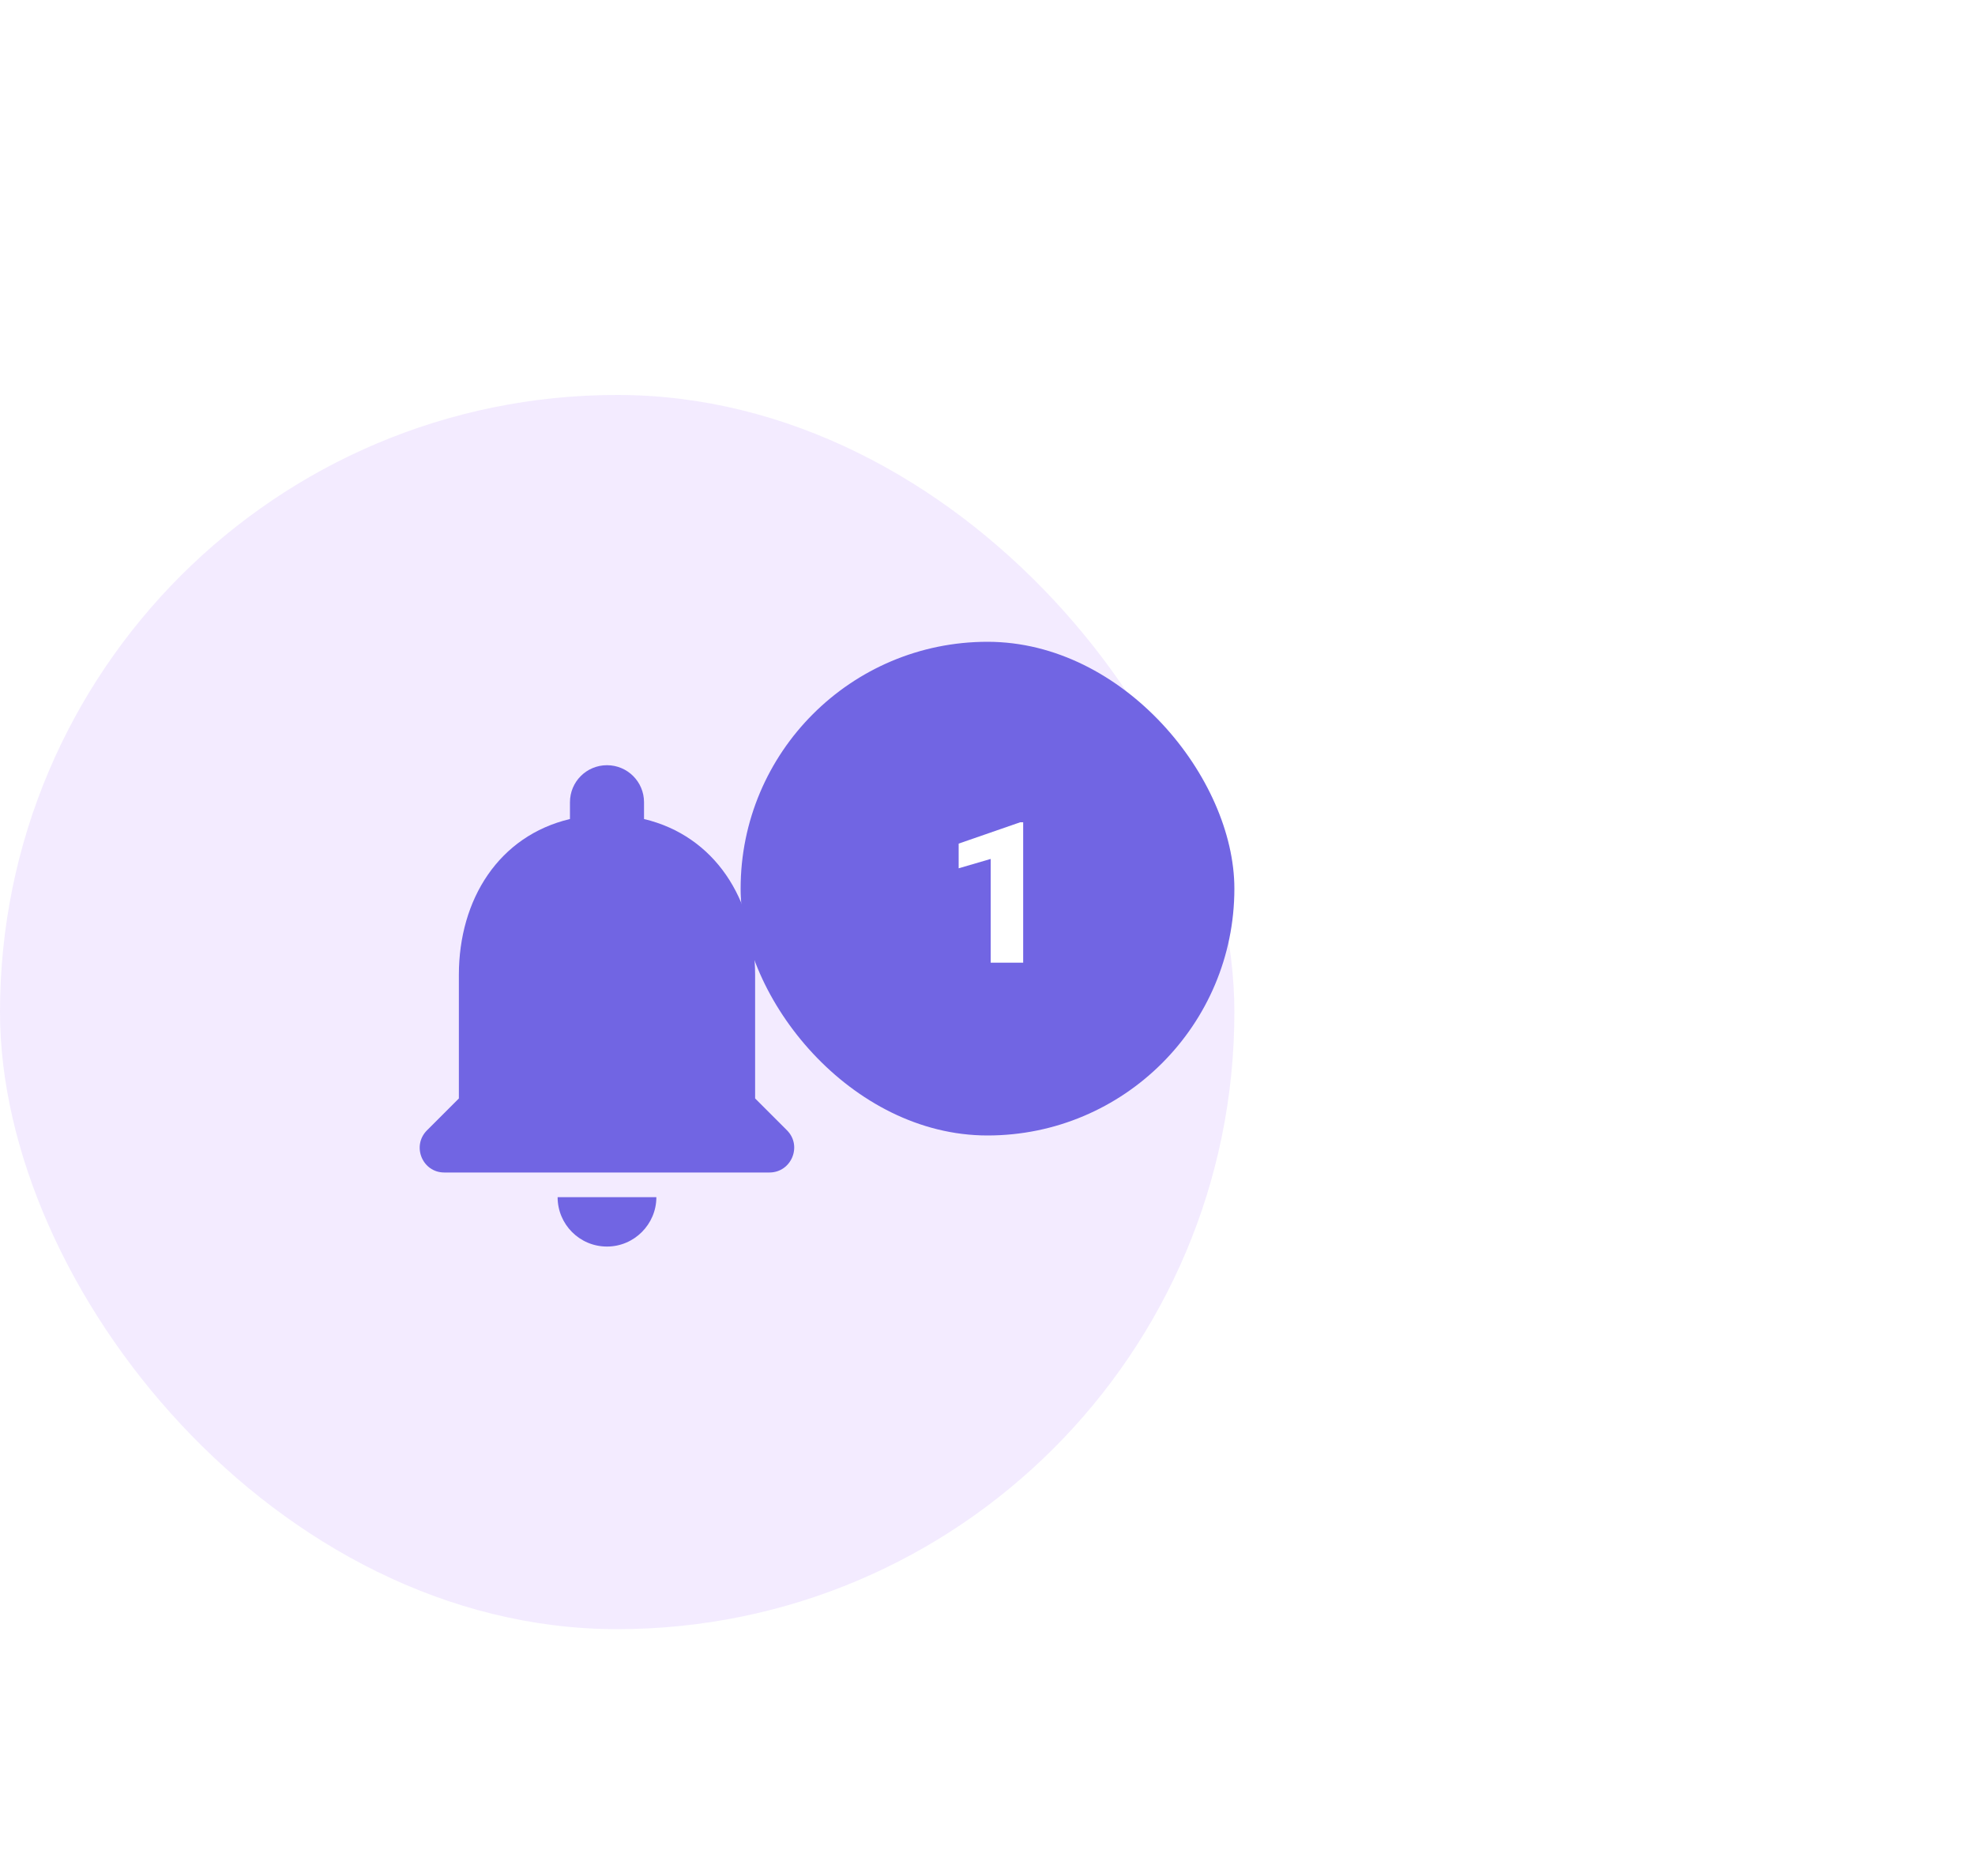 <svg width="80" height="76" viewBox="0 0 80 76" fill="none" xmlns="http://www.w3.org/2000/svg">
<rect y="16" width="50" height="50" rx="25" fill="#8833FF" fill-opacity="0.1"/>
<path fill-rule="evenodd" clip-rule="evenodd" d="M24.587 50.5C25.686 50.5 26.587 49.6 26.587 48.5H22.587C22.587 49.6 23.477 50.5 24.587 50.5ZM30.587 44.5V39.5C30.587 36.43 28.947 33.86 26.087 33.18V32.5C26.087 31.67 25.416 31 24.587 31C23.756 31 23.087 31.67 23.087 32.5V33.18C20.216 33.86 18.587 36.42 18.587 39.5V44.5L17.297 45.79C16.666 46.42 17.107 47.5 17.997 47.5H31.166C32.056 47.5 32.507 46.42 31.877 45.79L30.587 44.5Z" fill="#7165E3"/>
<g filter="url(#filter0_d_18_4659)">
<rect x="30" y="16" width="20" height="20" rx="10" fill="#7165E3"/>
<path d="M41.445 23.312V29H40.129V24.797L38.832 25.176V24.176L41.324 23.312H41.445Z" fill="white"/>
</g>
<defs>
<filter id="filter0_d_18_4659" x="0" y="-4" width="80" height="80" filterUnits="userSpaceOnUse" color-interpolation-filters="sRGB">
<feFlood flood-opacity="0" result="BackgroundImageFix"/>
<feColorMatrix in="SourceAlpha" type="matrix" values="0 0 0 0 0 0 0 0 0 0 0 0 0 0 0 0 0 0 127 0" result="hardAlpha"/>
<feOffset dy="10"/>
<feGaussianBlur stdDeviation="15"/>
<feColorMatrix type="matrix" values="0 0 0 0 0.533 0 0 0 0 0.2 0 0 0 0 1 0 0 0 0.15 0"/>
<feBlend mode="normal" in2="BackgroundImageFix" result="effect1_dropShadow_18_4659"/>
<feBlend mode="normal" in="SourceGraphic" in2="effect1_dropShadow_18_4659" result="shape"/>
</filter>
</defs>
</svg>
